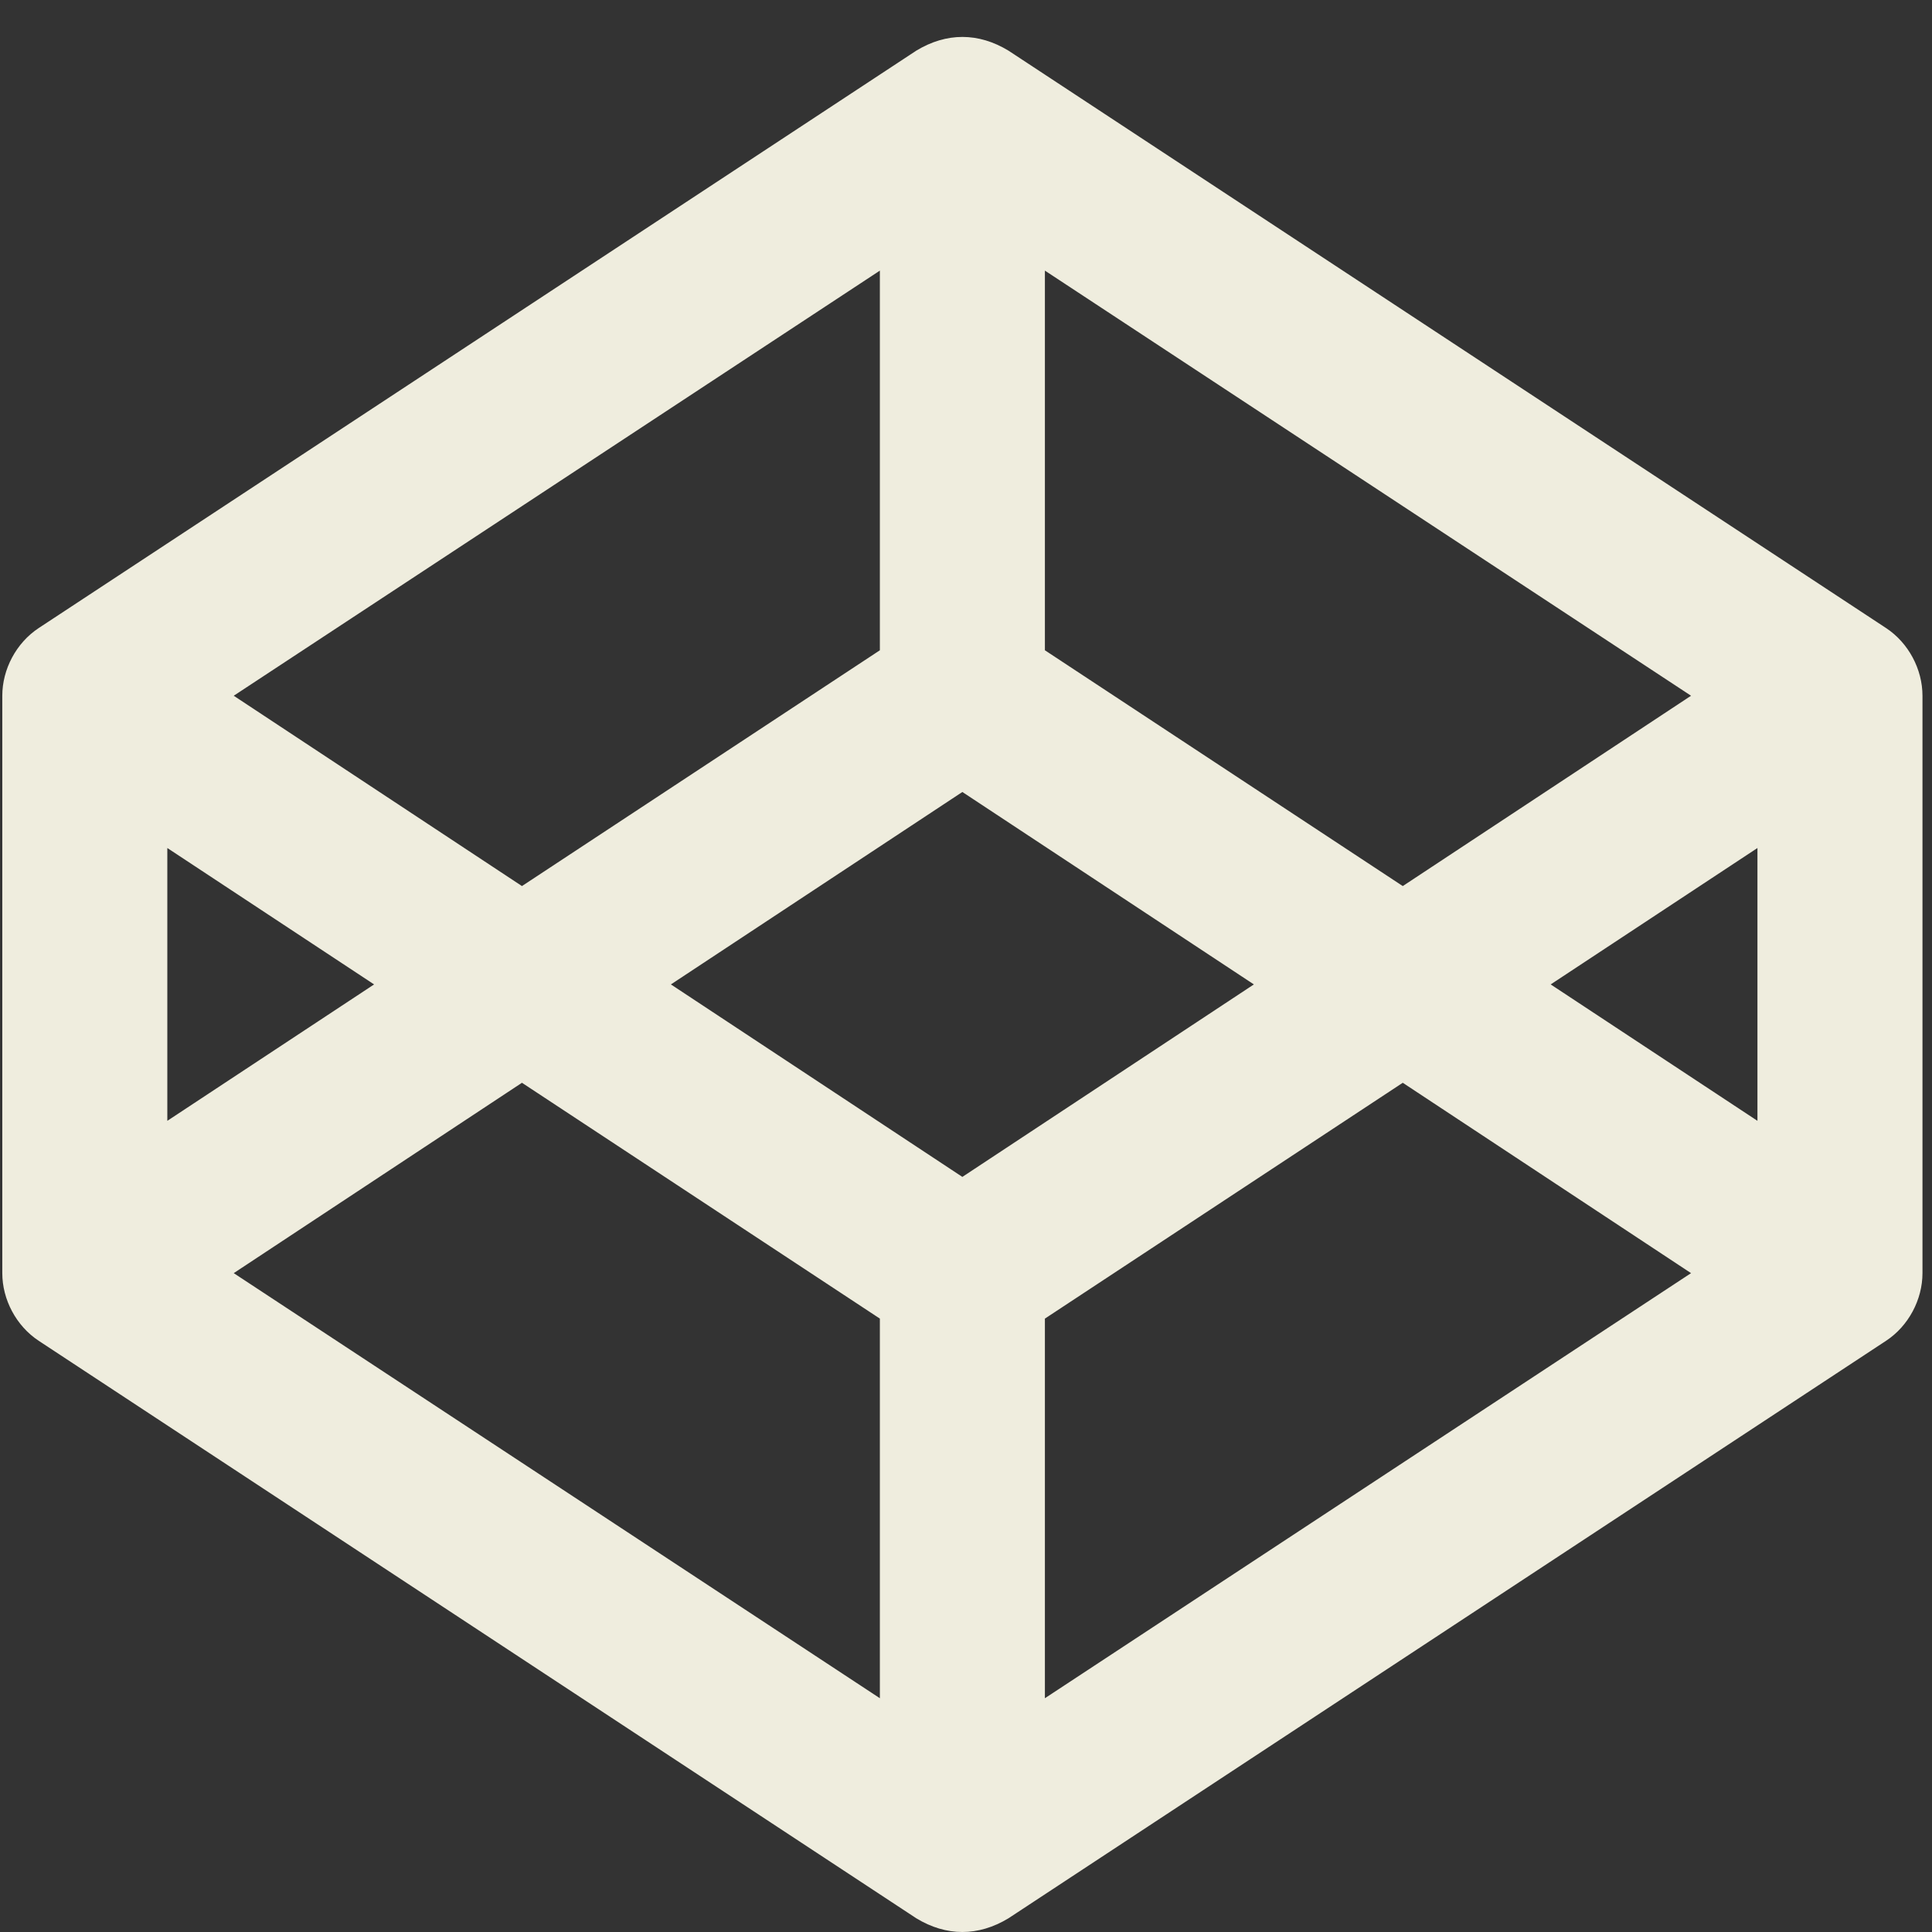 <svg width="43" height="43" viewBox="0 0 43 43" fill="none" xmlns="http://www.w3.org/2000/svg">
<rect x="0" y="0" width="43" height="43" fill="#333333" stroke="none"/>
<path d="M41.977 13.978L22.445 1.127C21.778 0.722 21.067 0.719 20.394 1.127L0.862 13.978C0.361 14.308 0.051 14.896 0.051 15.485V28.336C0.051 28.924 0.361 29.512 0.862 29.842L20.394 42.695C21.061 43.1 21.772 43.103 22.445 42.695L41.977 29.842C42.478 29.513 42.788 28.924 42.788 28.336V15.485C42.788 14.896 42.478 14.308 41.977 13.978V13.978ZM23.256 6.023L37.637 15.485L31.221 19.721L23.256 14.473V6.023ZM19.583 6.023V14.473L11.617 19.721L5.202 15.485L19.583 6.023ZM3.724 18.874L8.326 21.91L3.724 24.946V18.874ZM19.583 37.797L5.202 28.336L11.617 24.099L19.583 29.348V37.797ZM21.419 26.194L14.932 21.91L21.419 17.627L27.907 21.91L21.419 26.194ZM23.256 37.797V29.348L31.221 24.099L37.637 28.336L23.256 37.797ZM39.115 24.946L34.513 21.91L39.115 18.874V24.946Z" fill="#EFEDDE"/>
</svg>
